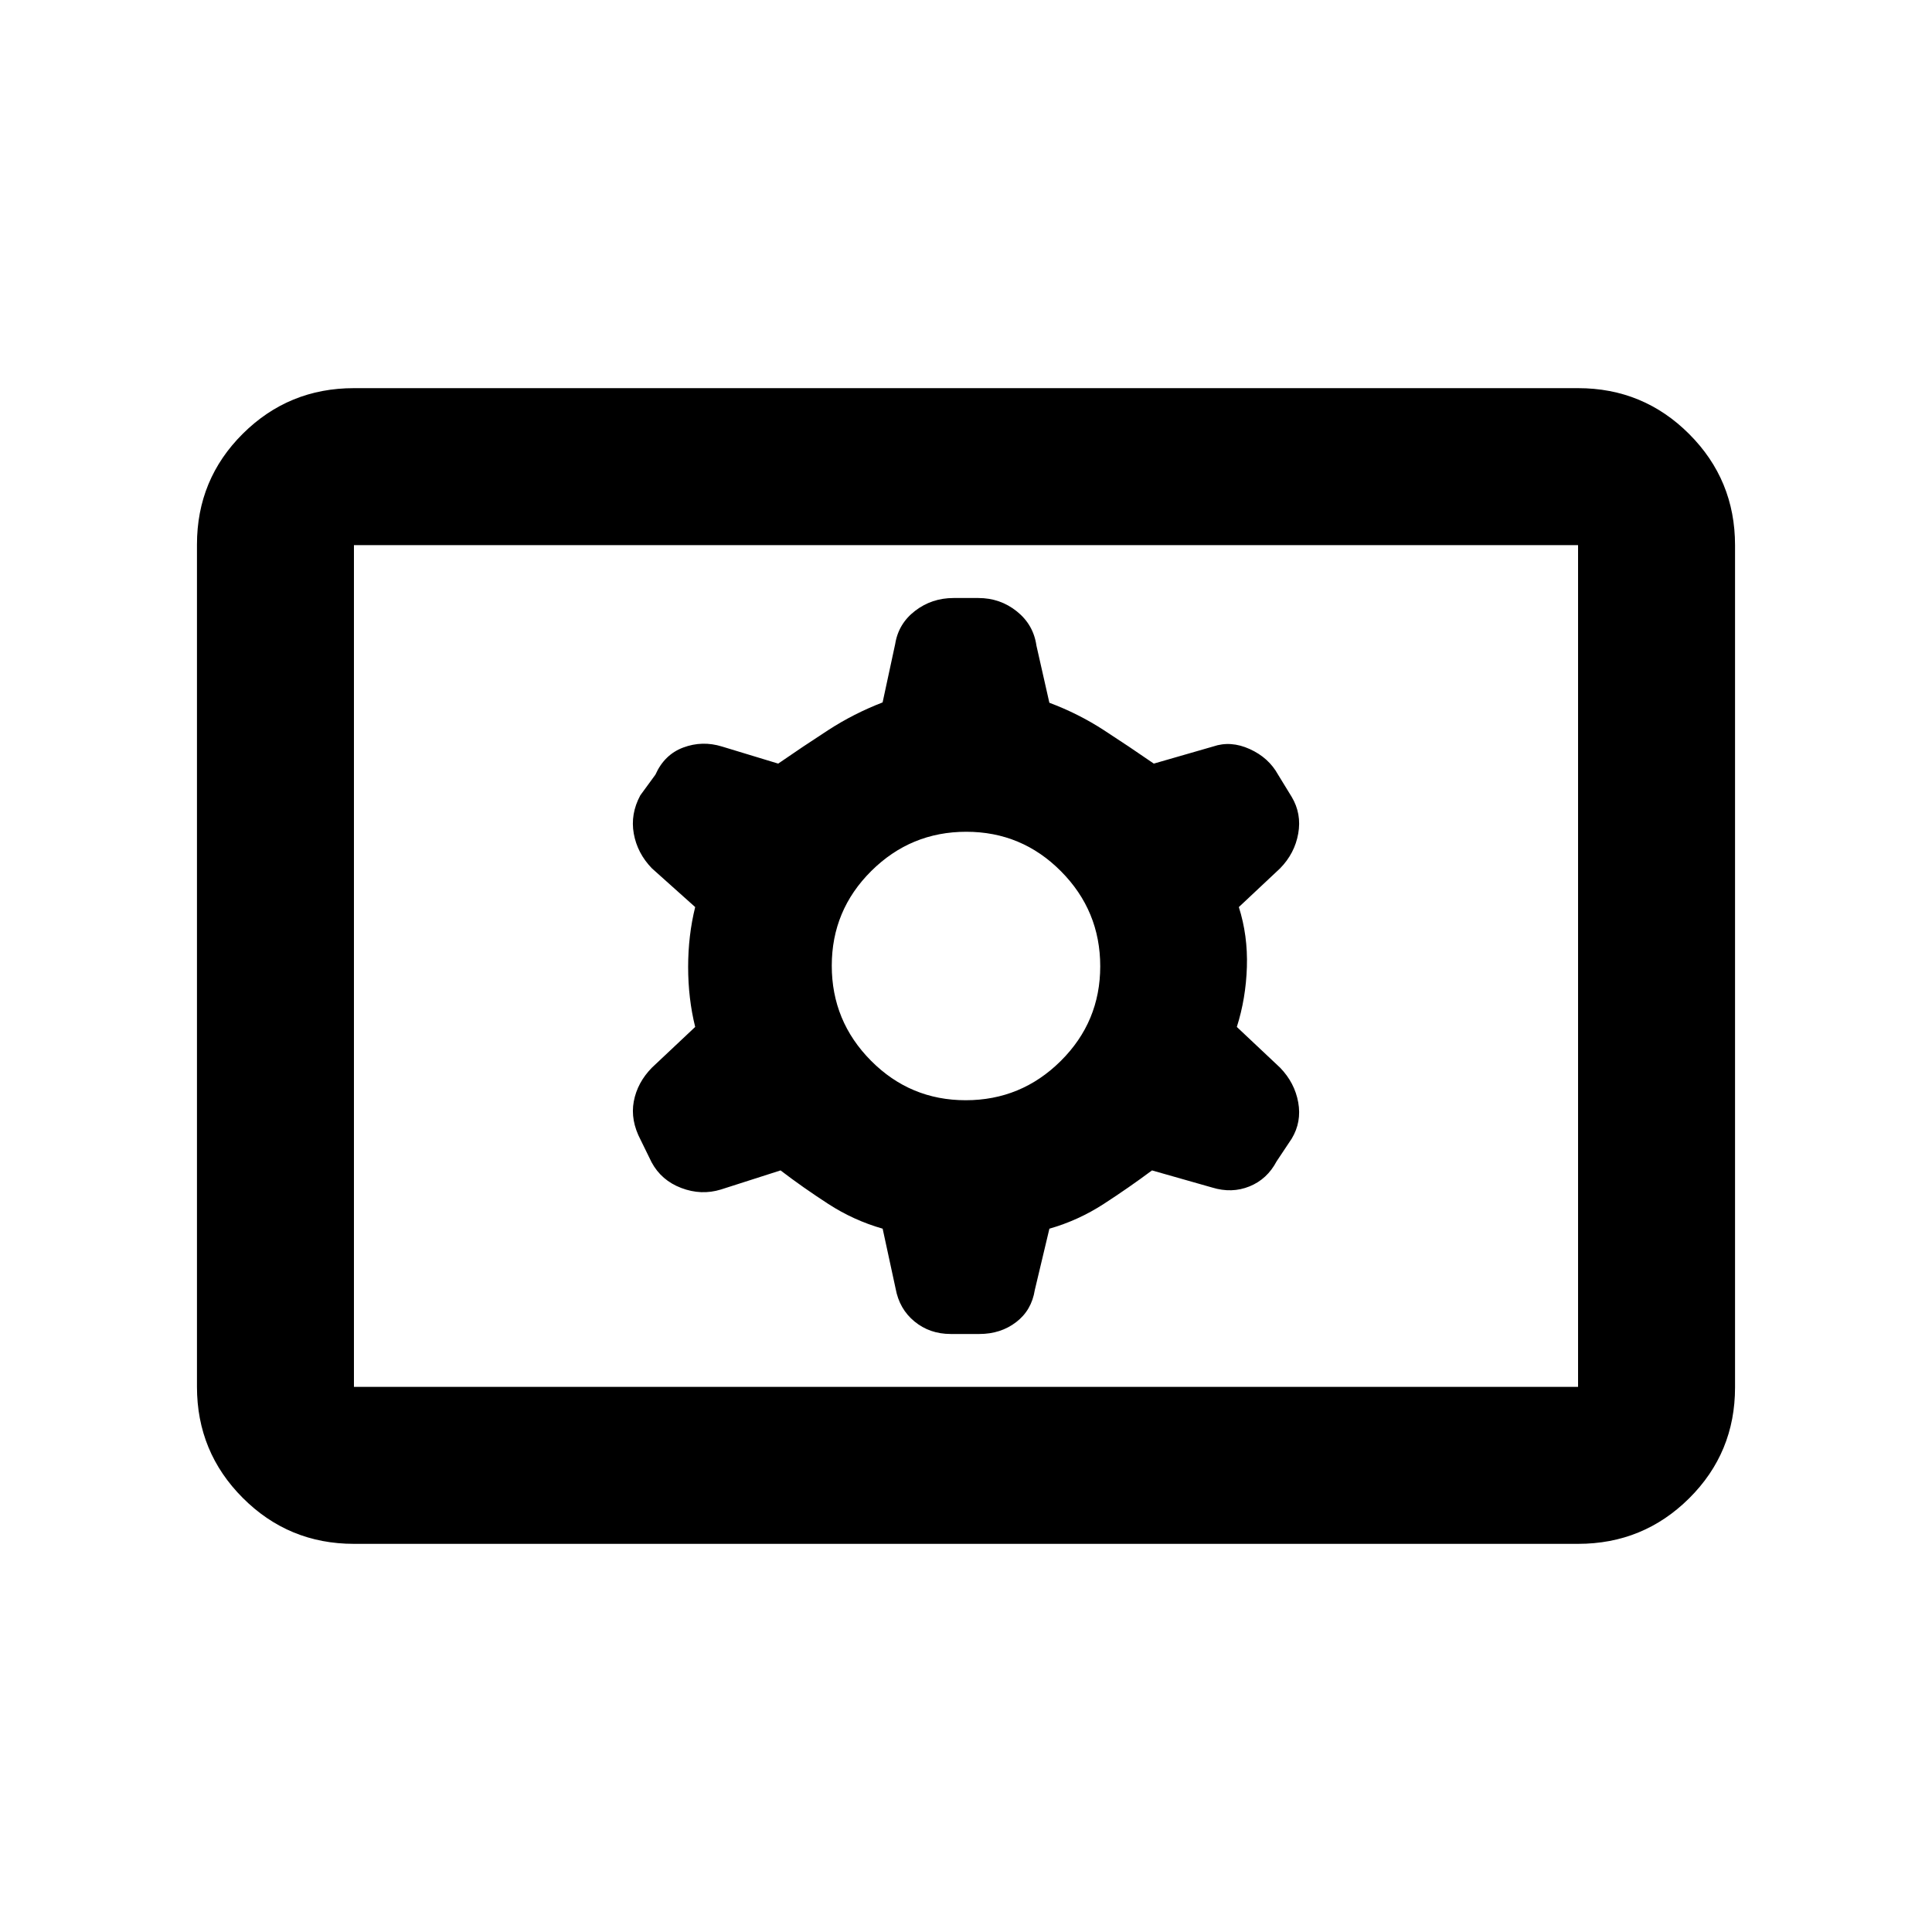 <svg xmlns="http://www.w3.org/2000/svg" height="20" viewBox="0 -960 960 960" width="20"><path d="M175.87-192.87q-32.42 0-55.21-22.8t-22.79-55.24v-418.5q0-32.44 22.79-55.08t55.21-22.64h608.26q32.42 0 55.21 22.8t22.79 55.24v418.5q0 32.44-22.79 55.08t-55.21 22.64H175.87Zm0-78h608.26v-418.26H175.87v418.26Zm211.98-107.56q11.13 8.5 23.73 16.67 12.59 8.17 27 12.28l6.43 29.71q1.84 10.2 9.4 16.41 7.57 6.21 17.97 6.21h14.27q10.55 0 18.24-5.87 7.69-5.86 9.3-15.99l7.25-30.46q14.39-4.12 26.98-12.29 12.6-8.17 24-16.67l29.88 8.5q9.77 3 18.55-.55 8.78-3.55 13.48-12.45l7.5-11.26q5-8.28 3.25-18.04-1.75-9.75-9.01-17.25l-21.5-20.24q4.5-14.14 5-29.78t-4-29.78l20.5-19.24q7.26-7.41 9.01-17.28 1.75-9.86-3.25-18.24l-6.76-11.03q-4.67-8.47-14.09-12.73-9.41-4.27-18.18-1.27l-29.48 8.5q-12.3-8.5-24.9-16.67-12.59-8.17-27-13.57l-6.43-28.42q-1.47-10.36-9.74-16.99-8.28-6.63-19.09-6.63h-12.35q-10.81 0-19.1 6.37-8.29 6.36-9.9 16.49l-6.25 29.01q-14.39 5.57-26.98 13.74-12.6 8.17-24.9 16.67l-27.98-8.5q-9.77-3-19.17.5-9.41 3.5-13.86 13.5l-7.5 10.26q-5 9.28-3.25 19.04 1.75 9.75 9.01 17.25l21.5 19.24q-3.5 14.14-3.5 29.78t3.5 29.78l-21.5 20.24q-7.26 7.41-9.01 16.78-1.75 9.36 3.43 19.16l5.41 11.05q4.84 9.03 14.76 12.79 9.91 3.77 19.68.77l29.65-9.5Zm92-34.87q-27.57 0-47.06-19.64-19.49-19.64-19.49-47.21t19.64-47.06q19.64-19.49 47.21-19.49t47.06 19.64q19.49 19.64 19.49 47.21t-19.64 47.06q-19.64 19.49-47.21 19.49ZM175.87-270.87v-418.26 418.26Z"/></svg>